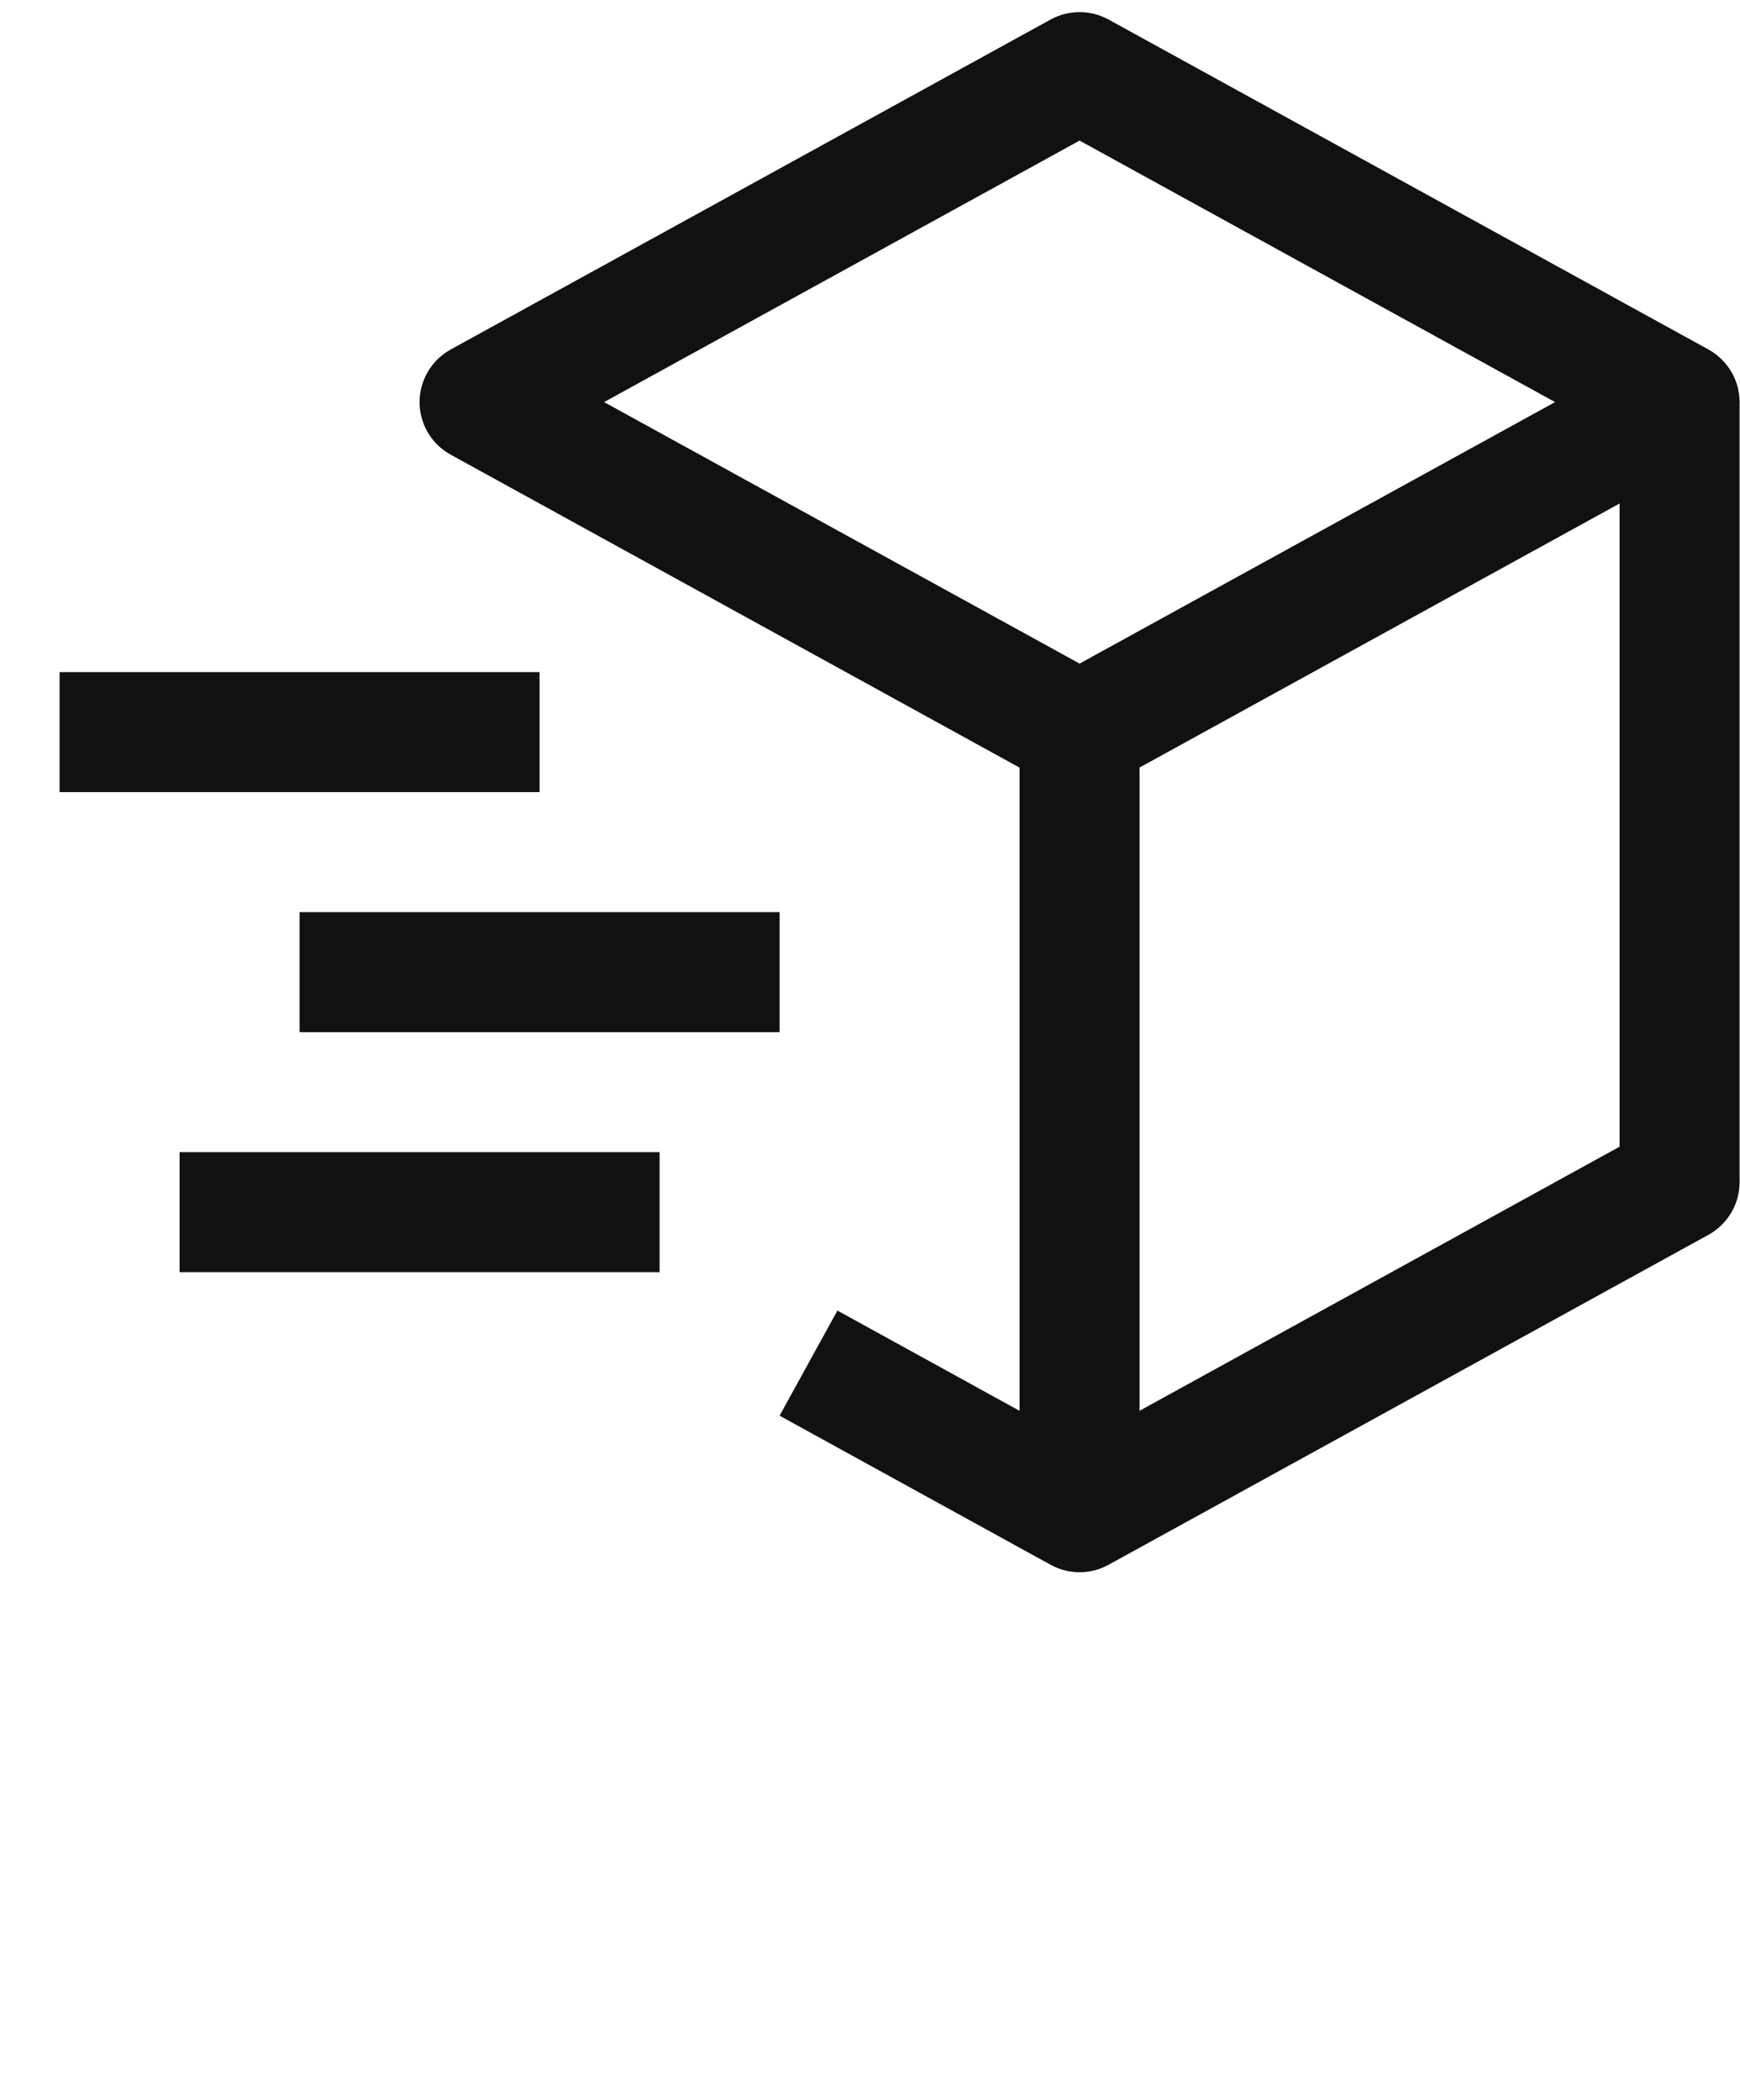 <svg width="29" height="35" viewBox="0 0 29 35" fill="none" xmlns="http://www.w3.org/2000/svg">
<g id="Group 91">
<g id="Group 1">
<path id="Vector" d="M28.475 5.825L18.475 0.325C18.327 0.244 18.161 0.202 17.993 0.202C17.824 0.202 17.659 0.244 17.511 0.325L7.511 5.825C7.354 5.912 7.223 6.039 7.132 6.193C7.041 6.347 6.993 6.523 6.993 6.701C6.993 6.88 7.041 7.056 7.132 7.21C7.223 7.364 7.354 7.491 7.511 7.577L16.993 12.793V23.512L13.957 21.841L12.993 23.593L17.511 26.078C17.659 26.159 17.824 26.202 17.993 26.202C18.161 26.202 18.327 26.159 18.475 26.078L28.475 20.578C28.632 20.491 28.762 20.364 28.854 20.21C28.945 20.056 28.993 19.881 28.993 19.701V6.701C28.993 6.522 28.945 6.347 28.854 6.193C28.762 6.039 28.632 5.912 28.475 5.825ZM17.993 2.343L25.918 6.701L17.993 11.059L10.068 6.701L17.993 2.343ZM26.993 19.11L18.993 23.511V12.791L26.993 8.391V19.11Z" fill="#111111"/>
<path id="Union" d="M8.993 13.201H0.993V11.201H8.993V13.201ZM10.993 21.201H2.993V19.201H10.993V21.201ZM12.993 17.201H4.993V15.201H12.993V17.201Z" fill="#111111"/>
</g>
</g>
</svg>
